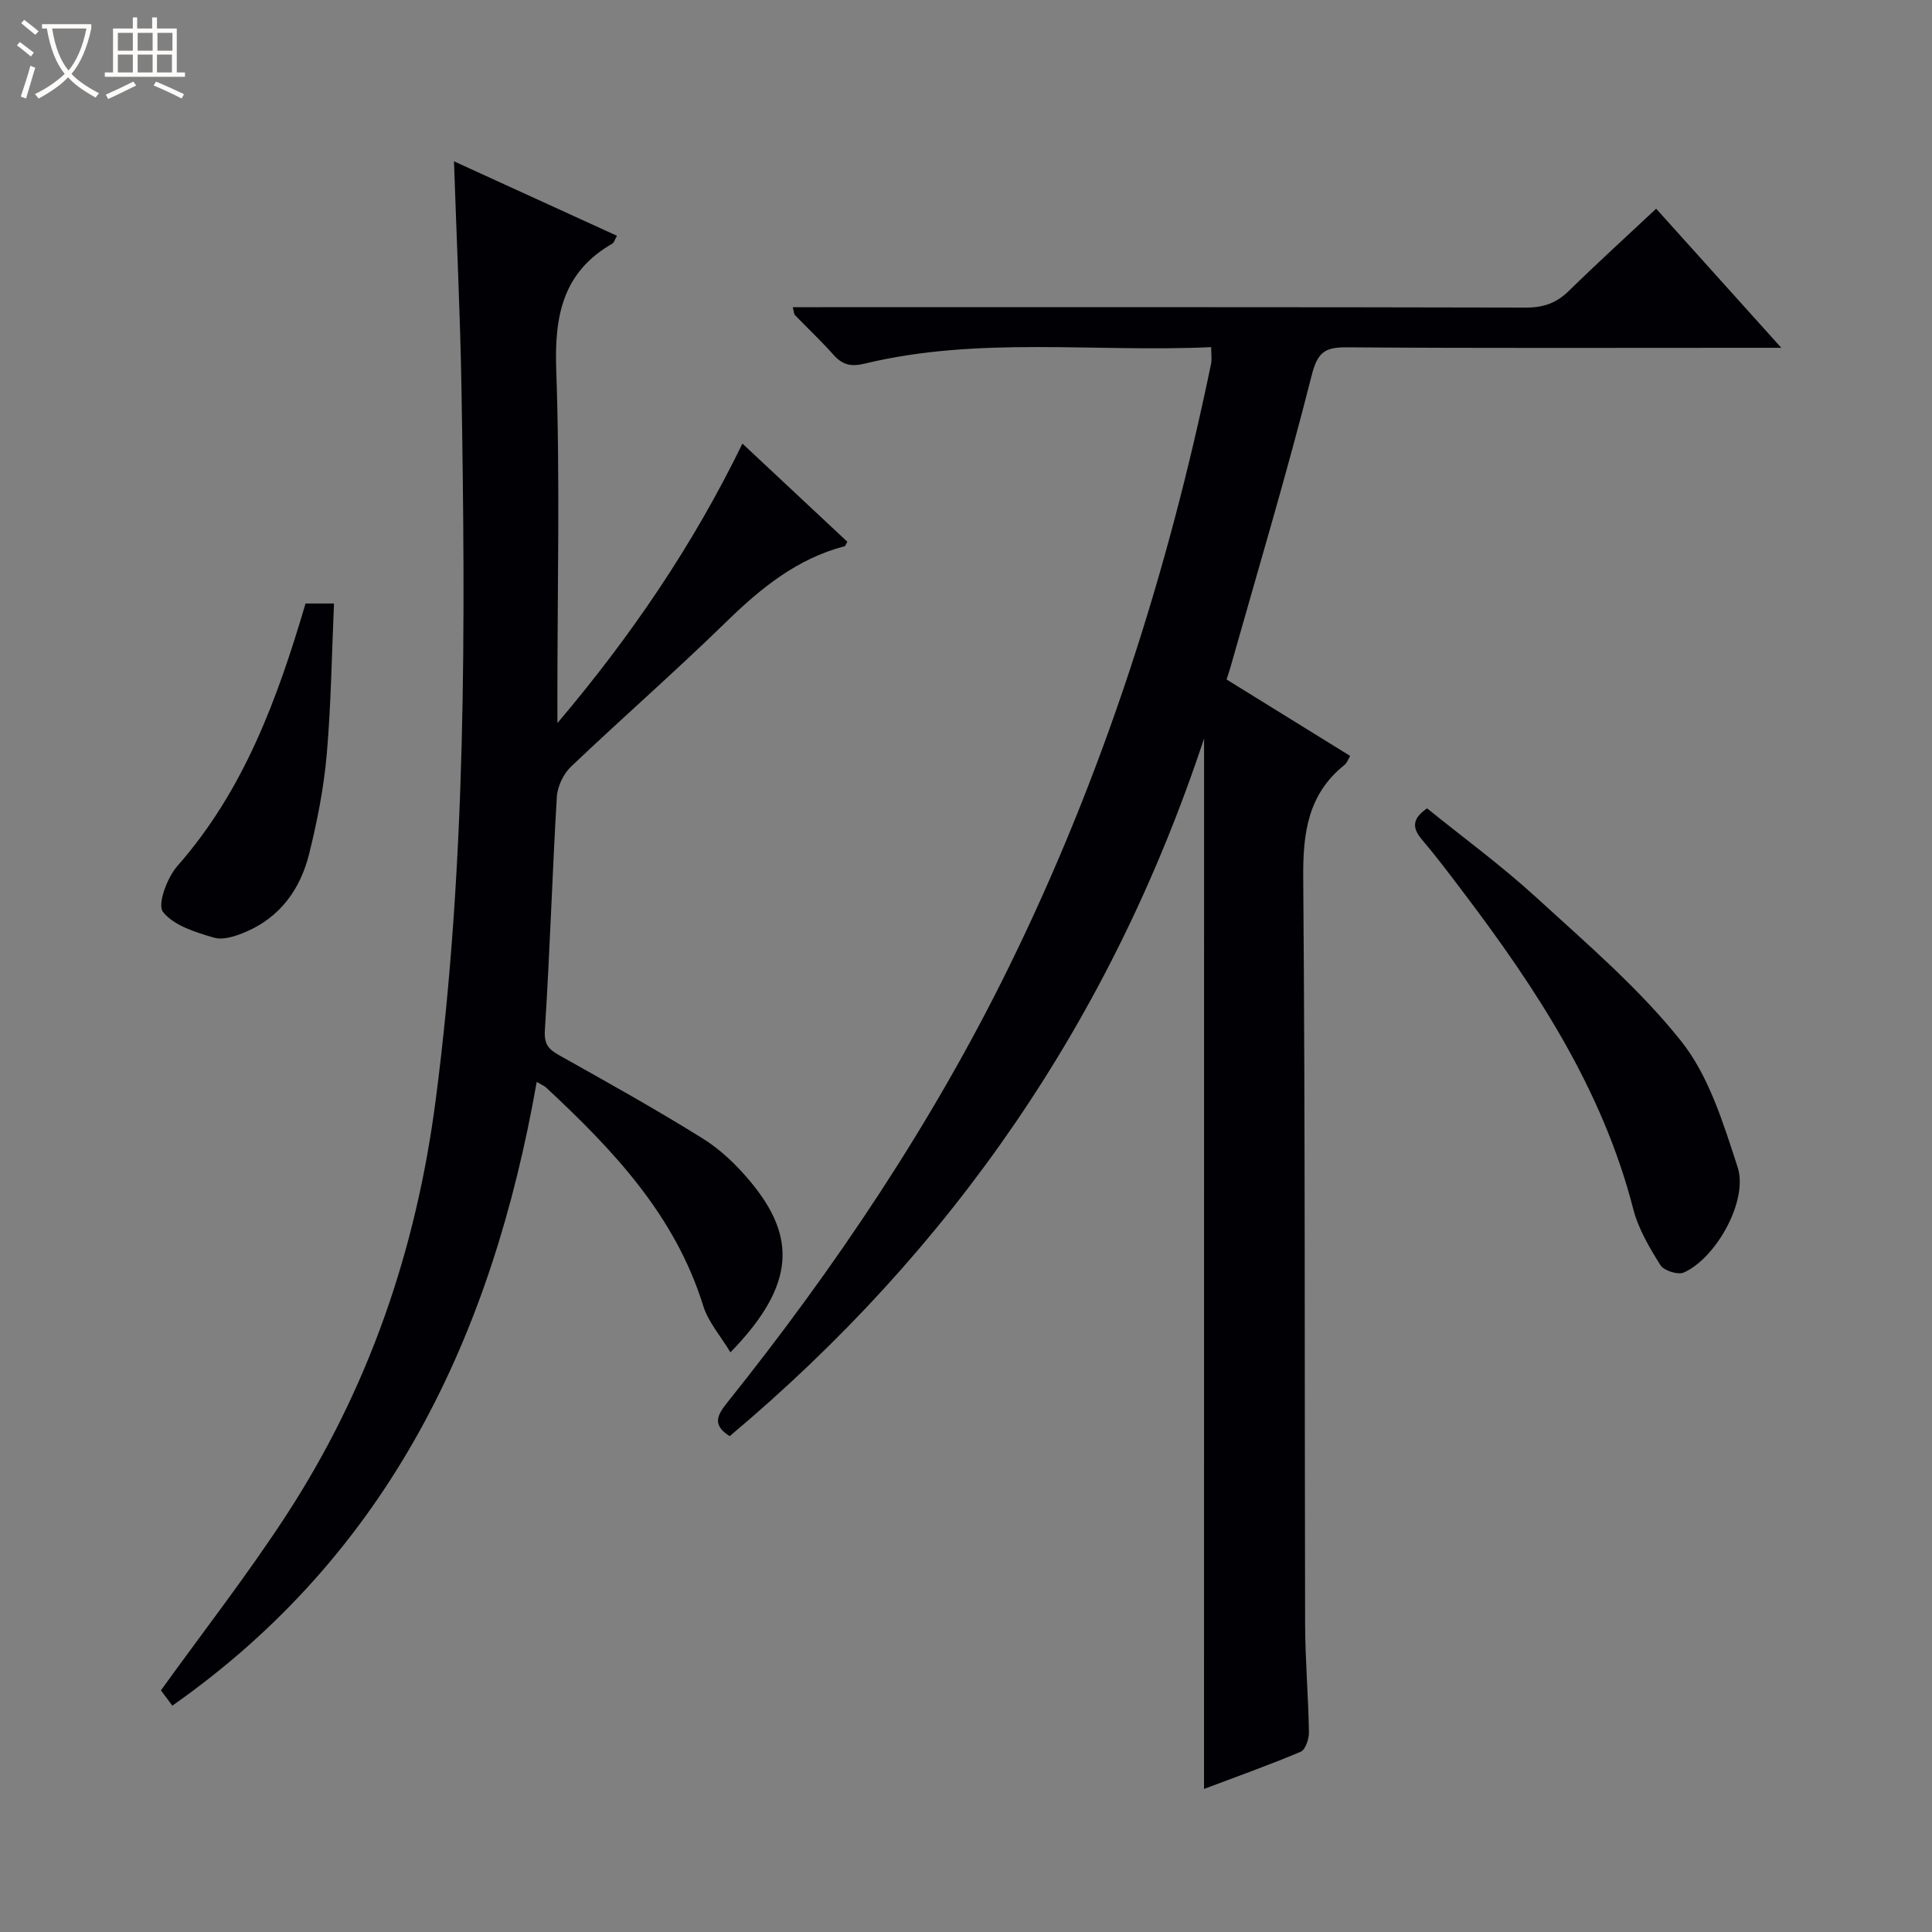 <svg enable-background="new 0 0 400 400" viewBox="0 0 400 400" xmlns="http://www.w3.org/2000/svg"><rect x="0" y="0" width="400" height="400" fill="#808080" stroke="none"/><path d="m6.4 11.7c-1-.8-1.9-1.6-2.9-2.3l.6-.7c.9.7 1.9 1.4 2.9 2.2zm-2.1 8.3c.7-2.1 1.4-4.2 2-6.4.2.1.6.3 1 .4-.7 2.3-1.3 4.4-1.9 6.4zm3-12.8c-1.1-.9-2.1-1.7-2.9-2.4l.6-.7c1 .8 2 1.5 3 2.4zm1.4-1.3v-.9h10.2v.9c-.9 4.2-2.3 7.3-4.1 9.4 1.3 1.4 3.2 2.7 5.7 4-.2.2-.4.5-.7.9-2.5-1.4-4.4-2.7-5.7-4.2-1.4 1.5-3.5 3-6.1 4.4 0 0 0 0-.1-.1-.3-.4-.5-.7-.7-.8 2.7-1.3 4.7-2.8 6.2-4.2-1.8-2.2-3-5.3-3.7-9.4zm9.2 0h-7.1c.6 3.8 1.7 6.7 3.4 8.7 1.7-2.1 2.9-4.8 3.7-8.7z" fill="#fcfbfa"/><path d="m31.6 3.6h.9v2.3h4.1v9.1h1.7v.9h-16.6v-.9h1.7v-9.1h4.1v-2.3h.9v2.3h3.1v-2.3zm-4 13.3.6.8c-1.9.9-3.8 1.9-5.8 2.8-.2-.3-.3-.6-.5-.9 2-.9 3.9-1.8 5.7-2.7zm-3.2-10.1v3.7h3.1v-3.7zm0 4.5v3.7h3.1v-3.7zm4.1-4.5v3.7h3.1v-3.7zm0 4.5v3.7h3.1v-3.7zm9.1 9.1c-2.1-1.1-4.1-2-5.8-2.7l.5-.8c2.2.9 4.1 1.8 5.8 2.6zm-1.9-13.6h-3.1v3.7h3.1zm-3.2 4.5v3.7h3.1v-3.7z" fill="#fcfbfa"/><g fill="#010105"><path d="m249.29 152.9c-19.3 58.29-52.22 105.83-98.22 144.44-3.69-2.33-2.58-4.35-.5-6.95 22.5-28.14 42.49-57.93 58.38-90.32 19.49-39.71 32.86-81.5 41.79-124.76.19-.92.02-1.91.02-3.44-24.04 1.12-48.08-2.3-71.72 3.41-2.88.7-4.62.26-6.48-1.83-2.55-2.86-5.34-5.49-8-8.24-.18-.19-.16-.57-.43-1.61h5.86c48.65 0 97.3-.04 145.95.08 3.62.01 6.31-.94 8.86-3.44 5.8-5.68 11.81-11.14 18.09-17.03 8.55 9.51 16.81 18.69 25.91 28.8-2.97 0-4.72 0-6.47 0-27.82 0-55.65.1-83.47-.1-4.57-.03-6.07.99-7.3 5.84-5.11 20.22-11.1 40.22-16.78 60.3-.22.77-.48 1.53-.83 2.63 8.56 5.29 17.01 10.52 25.59 15.83-.44.73-.66 1.44-1.13 1.82-7.64 6.09-8.67 14.14-8.59 23.44.42 51.48.26 102.96.39 154.45.02 7.48.67 14.95.79 22.43.02 1.38-.72 3.61-1.71 4.03-6.53 2.76-13.22 5.14-20.01 7.7.01-72.39.01-144.2.01-217.48z"/><path d="m115.41 149.7c15.15-17.88 28.02-36.72 38.3-57.86 7.49 7 14.62 13.68 21.73 20.33-.29.46-.39.88-.6.93-9.84 2.58-17.32 8.67-24.46 15.63-10.48 10.23-21.52 19.87-32.13 29.97-1.58 1.5-2.83 4.09-2.96 6.25-.96 16.1-1.44 32.22-2.48 48.31-.19 3 .78 3.99 3.02 5.25 10 5.61 20.03 11.19 29.75 17.26 3.73 2.33 7.08 5.59 9.9 9.01 9.23 11.19 9.45 21.13-4.25 35.21-2.04-3.4-4.6-6.28-5.64-9.64-5.82-18.76-18.69-32.31-32.55-45.21-.35-.32-.83-.5-1.92-1.14-9.21 52.38-30.45 97.55-75.44 129.14-.96-1.3-1.81-2.43-2.36-3.17 8.79-12.21 17.9-23.9 25.95-36.26 17.02-26.15 26.88-54.79 30.93-85.92 6.39-49.06 6.18-98.24 5.34-147.49-.26-15.28-1-30.55-1.55-46.9 11.58 5.29 22.59 10.32 33.75 15.42-.49.85-.61 1.42-.96 1.62-10.25 5.88-12.01 14.91-11.62 26.08.8 22.63.24 45.31.24 67.97.01 1.73.01 3.47.01 5.21z"/><path d="m295.46 167.36c7.46 6.04 15.38 11.83 22.57 18.41 10.41 9.54 21.33 18.84 30.05 29.81 5.76 7.24 8.72 17.02 11.68 26.07 2.25 6.89-4.49 18.89-11.17 21.82-1.22.53-4.12-.41-4.83-1.55-2.27-3.63-4.56-7.5-5.61-11.59-6.4-24.9-20.16-45.76-35.39-65.86-2.71-3.58-5.42-7.18-8.33-10.6-2.01-2.37-2.2-4.29 1.03-6.51z"/><path d="m63.26 124.95h5.89c-.47 10.54-.6 20.97-1.51 31.34-.61 6.89-1.97 13.78-3.64 20.51-1.8 7.22-5.93 13.05-13.03 16.1-2.06.89-4.73 1.81-6.68 1.23-3.81-1.12-8.34-2.5-10.55-5.34-1.2-1.54.87-7.1 2.99-9.5 13.8-15.68 20.71-34.63 26.53-54.34z"/></g></svg>
